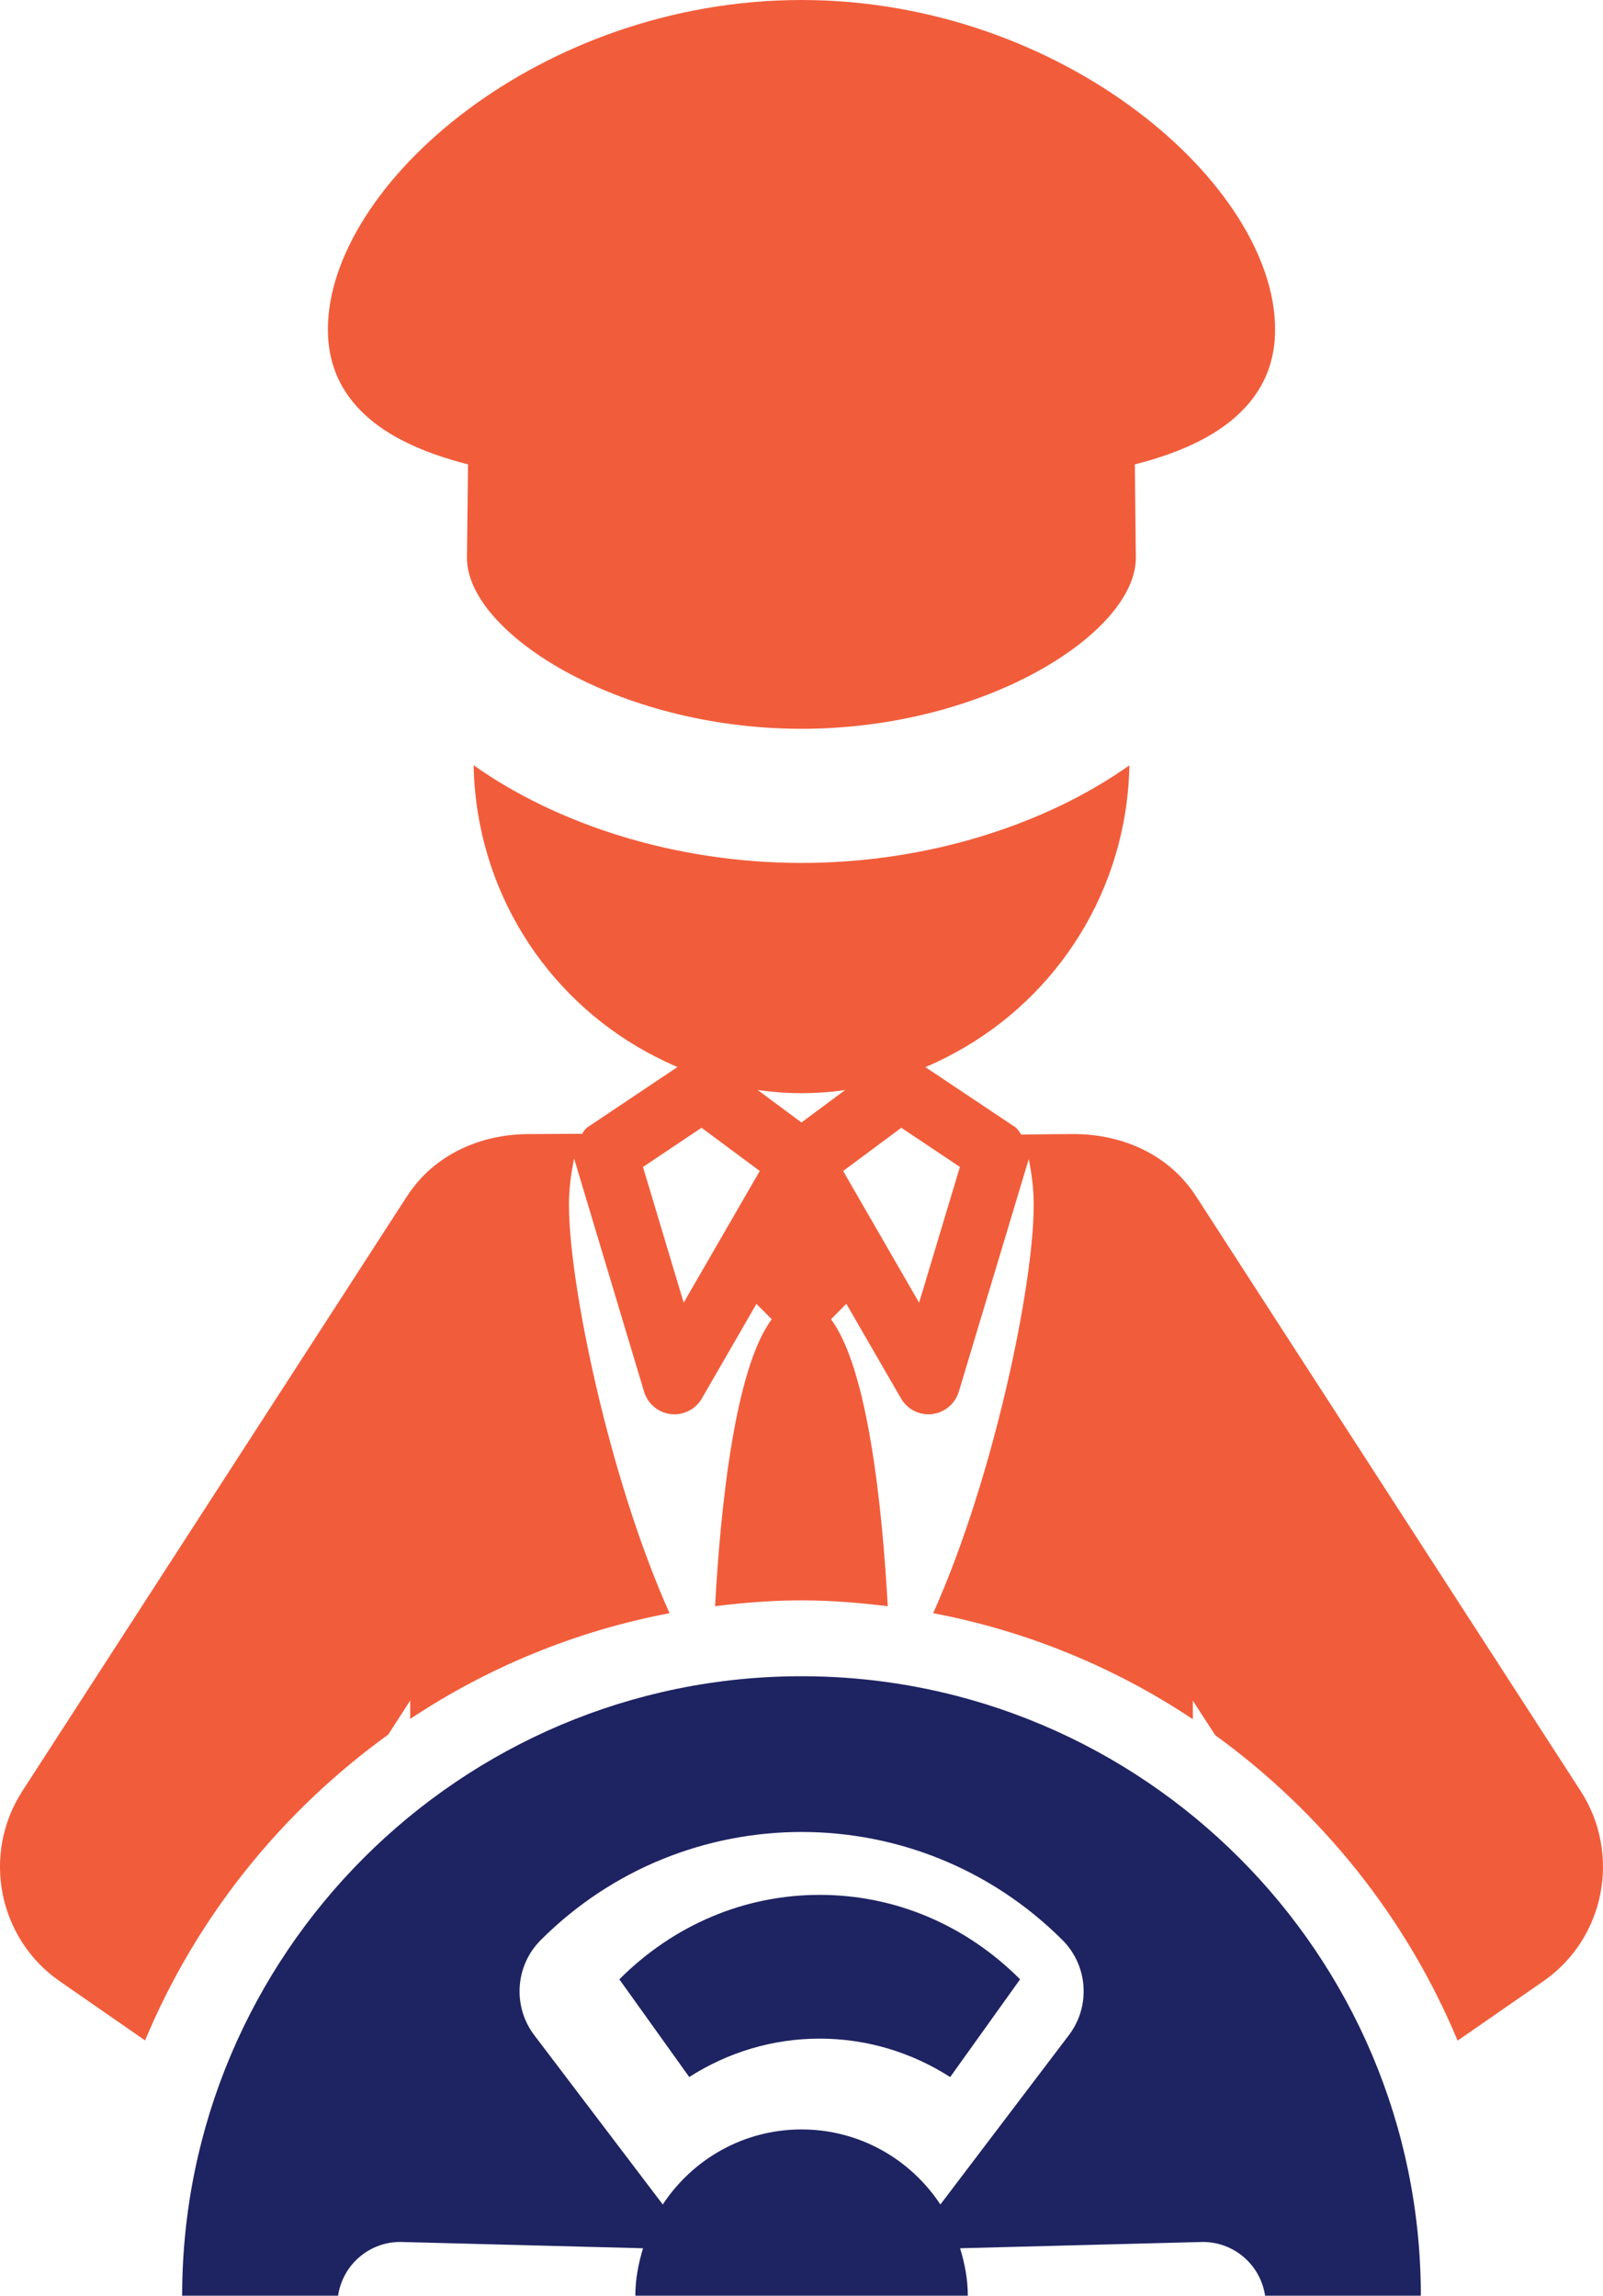 <?xml version="1.0" encoding="UTF-8"?>
<svg width="44px" height="63px" viewBox="0 0 44 63" version="1.1" xmlns="http://www.w3.org/2000/svg" xmlns:xlink="http://www.w3.org/1999/xlink">
    <!-- Generator: Sketch 51.1 (57501) - http://www.bohemiancoding.com/sketch -->
    <title>90471</title>
    <desc>Created with Sketch.</desc>
    <defs></defs>
    <g id="design" stroke="none" stroke-width="1" fill="none" fill-rule="evenodd">
        <g id="homepage" transform="translate(-851, -1348)" fill-rule="nonzero">
            <g id="Group-15" transform="translate(729, 1307)">
                <g id="90471" transform="translate(122, 41)">
                    <path d="M43.386,49.149 L32.833,32.834 C32.07,31.652 30.768,31.121 29.462,31.121 C29.192,31.121 28.633,31.127 28.029,31.136 C27.982,31.056 27.933,30.977 27.853,30.923 L25.195,29.147 C24.889,28.942 24.491,28.953 24.197,29.171 L21.998,30.804 L19.799,29.171 C19.502,28.953 19.106,28.942 18.797,29.147 L16.144,30.923 C16.069,30.973 16.021,31.042 15.978,31.114 C15.352,31.118 14.768,31.122 14.522,31.122 C13.223,31.122 11.927,31.659 11.168,32.834 L0.615,49.149 C-0.507,50.881 -0.053,53.197 1.639,54.37 L3.982,55.995 C5.394,52.61 7.726,49.716 10.655,47.603 L11.259,46.668 L11.259,47.172 C13.382,45.761 15.791,44.76 18.378,44.27 C17.61,42.553 16.965,40.508 16.492,38.58 C15.94,36.33 15.617,34.245 15.617,33.065 C15.617,32.627 15.673,32.206 15.759,31.795 L17.678,38.189 C17.778,38.523 18.065,38.765 18.41,38.806 C18.445,38.81 18.479,38.812 18.512,38.812 C18.818,38.812 19.109,38.649 19.266,38.376 L20.763,35.782 L21.184,36.204 C20.176,37.545 19.78,41.321 19.627,44.078 C20.404,43.982 21.192,43.918 21.994,43.918 C22.799,43.918 23.589,43.983 24.368,44.079 C24.215,41.322 23.819,37.547 22.809,36.204 L23.23,35.779 L24.731,38.376 C24.889,38.649 25.175,38.812 25.484,38.812 C25.517,38.812 25.552,38.81 25.585,38.806 C25.93,38.765 26.217,38.523 26.319,38.188 L28.238,31.808 C28.32,32.215 28.374,32.632 28.374,33.065 C28.374,35.259 27.281,40.551 25.614,44.27 C28.206,44.762 30.619,45.765 32.742,47.18 L32.742,46.671 L33.356,47.618 C36.275,49.732 38.601,52.621 40.009,56 L42.362,54.37 C44.054,53.197 44.505,50.881 43.386,49.149 Z M18.766,35.749 L17.649,32.025 L19.256,30.949 L20.854,32.135 L18.766,35.749 Z M25.228,35.749 L23.143,32.135 L24.74,30.949 L26.348,32.024 L25.228,35.749 Z" id="XMLID_203_" fill="#F15D3B"></path>
                    <path d="M17,54.318 L18.919,56.999 C19.982,56.318 21.215,55.945 22.498,55.945 C23.783,55.945 25.018,56.318 26.081,57 L28,54.317 C26.504,52.821 24.562,52 22.5,52 C20.437,52 18.493,52.822 17,54.318 Z" id="XMLID_202_" fill="#1E2362"></path>
                    <path d="M13,21 C13.066,24.421 14.975,27.352 17.755,28.873 C19.025,29.569 20.458,30 22.002,30 C23.544,30 24.972,29.57 26.241,28.876 C29.021,27.356 30.937,24.425 31,21.003 C28.706,22.626 25.47,23.681 22.002,23.681 C18.534,23.681 15.297,22.626 13,21 Z" id="XMLID_201_" fill="#F15D3B"></path>
                    <path d="M12.846,12.743 L12.817,15.314 C12.821,17.349 16.93,20 22,20 C27.07,20 31.175,17.349 31.177,15.314 L31.15,12.744 C32.484,12.405 33.519,11.902 34.182,11.179 C34.702,10.614 35,9.919 35,9.043 C35,5.076 29.174,0 22,0 C14.82,0 9,5.076 9,9.043 C9,9.919 9.297,10.613 9.814,11.179 C10.477,11.902 11.513,12.405 12.846,12.743 Z" id="XMLID_200_" fill="#F15D3B"></path>
                    <path d="M22,46 C12.627,46 5,53.627 5,63 L9.283,63 C9.283,62.994 9.283,62.985 9.283,62.979 L9.283,62.975 C9.422,62.136 10.141,61.525 10.986,61.525 C11.001,61.525 11.017,61.526 11.034,61.526 L17.65,61.698 C17.525,62.113 17.439,62.545 17.439,63 L26.565,63 C26.565,62.545 26.479,62.113 26.353,61.698 L32.971,61.526 C32.985,61.526 32.999,61.525 33.016,61.525 C33.86,61.525 34.583,62.136 34.721,62.975 L34.721,62.979 C34.721,62.985 34.721,62.994 34.721,63 L39,63 C39,53.627 31.376,46 22,46 Z M29.339,55.85 L25.812,60.497 C24.995,59.258 23.595,58.437 22,58.437 C20.409,58.437 19.008,59.257 18.192,60.497 L14.666,55.852 C14.065,55.059 14.14,53.942 14.844,53.239 C16.821,51.263 19.411,50.274 22.002,50.274 C24.593,50.274 27.182,51.263 29.163,53.24 C29.866,53.944 29.94,55.058 29.339,55.85 Z" id="XMLID_197_" fill="#1E2362"></path>
                </g>
            </g>
        </g>
    </g>
</svg>